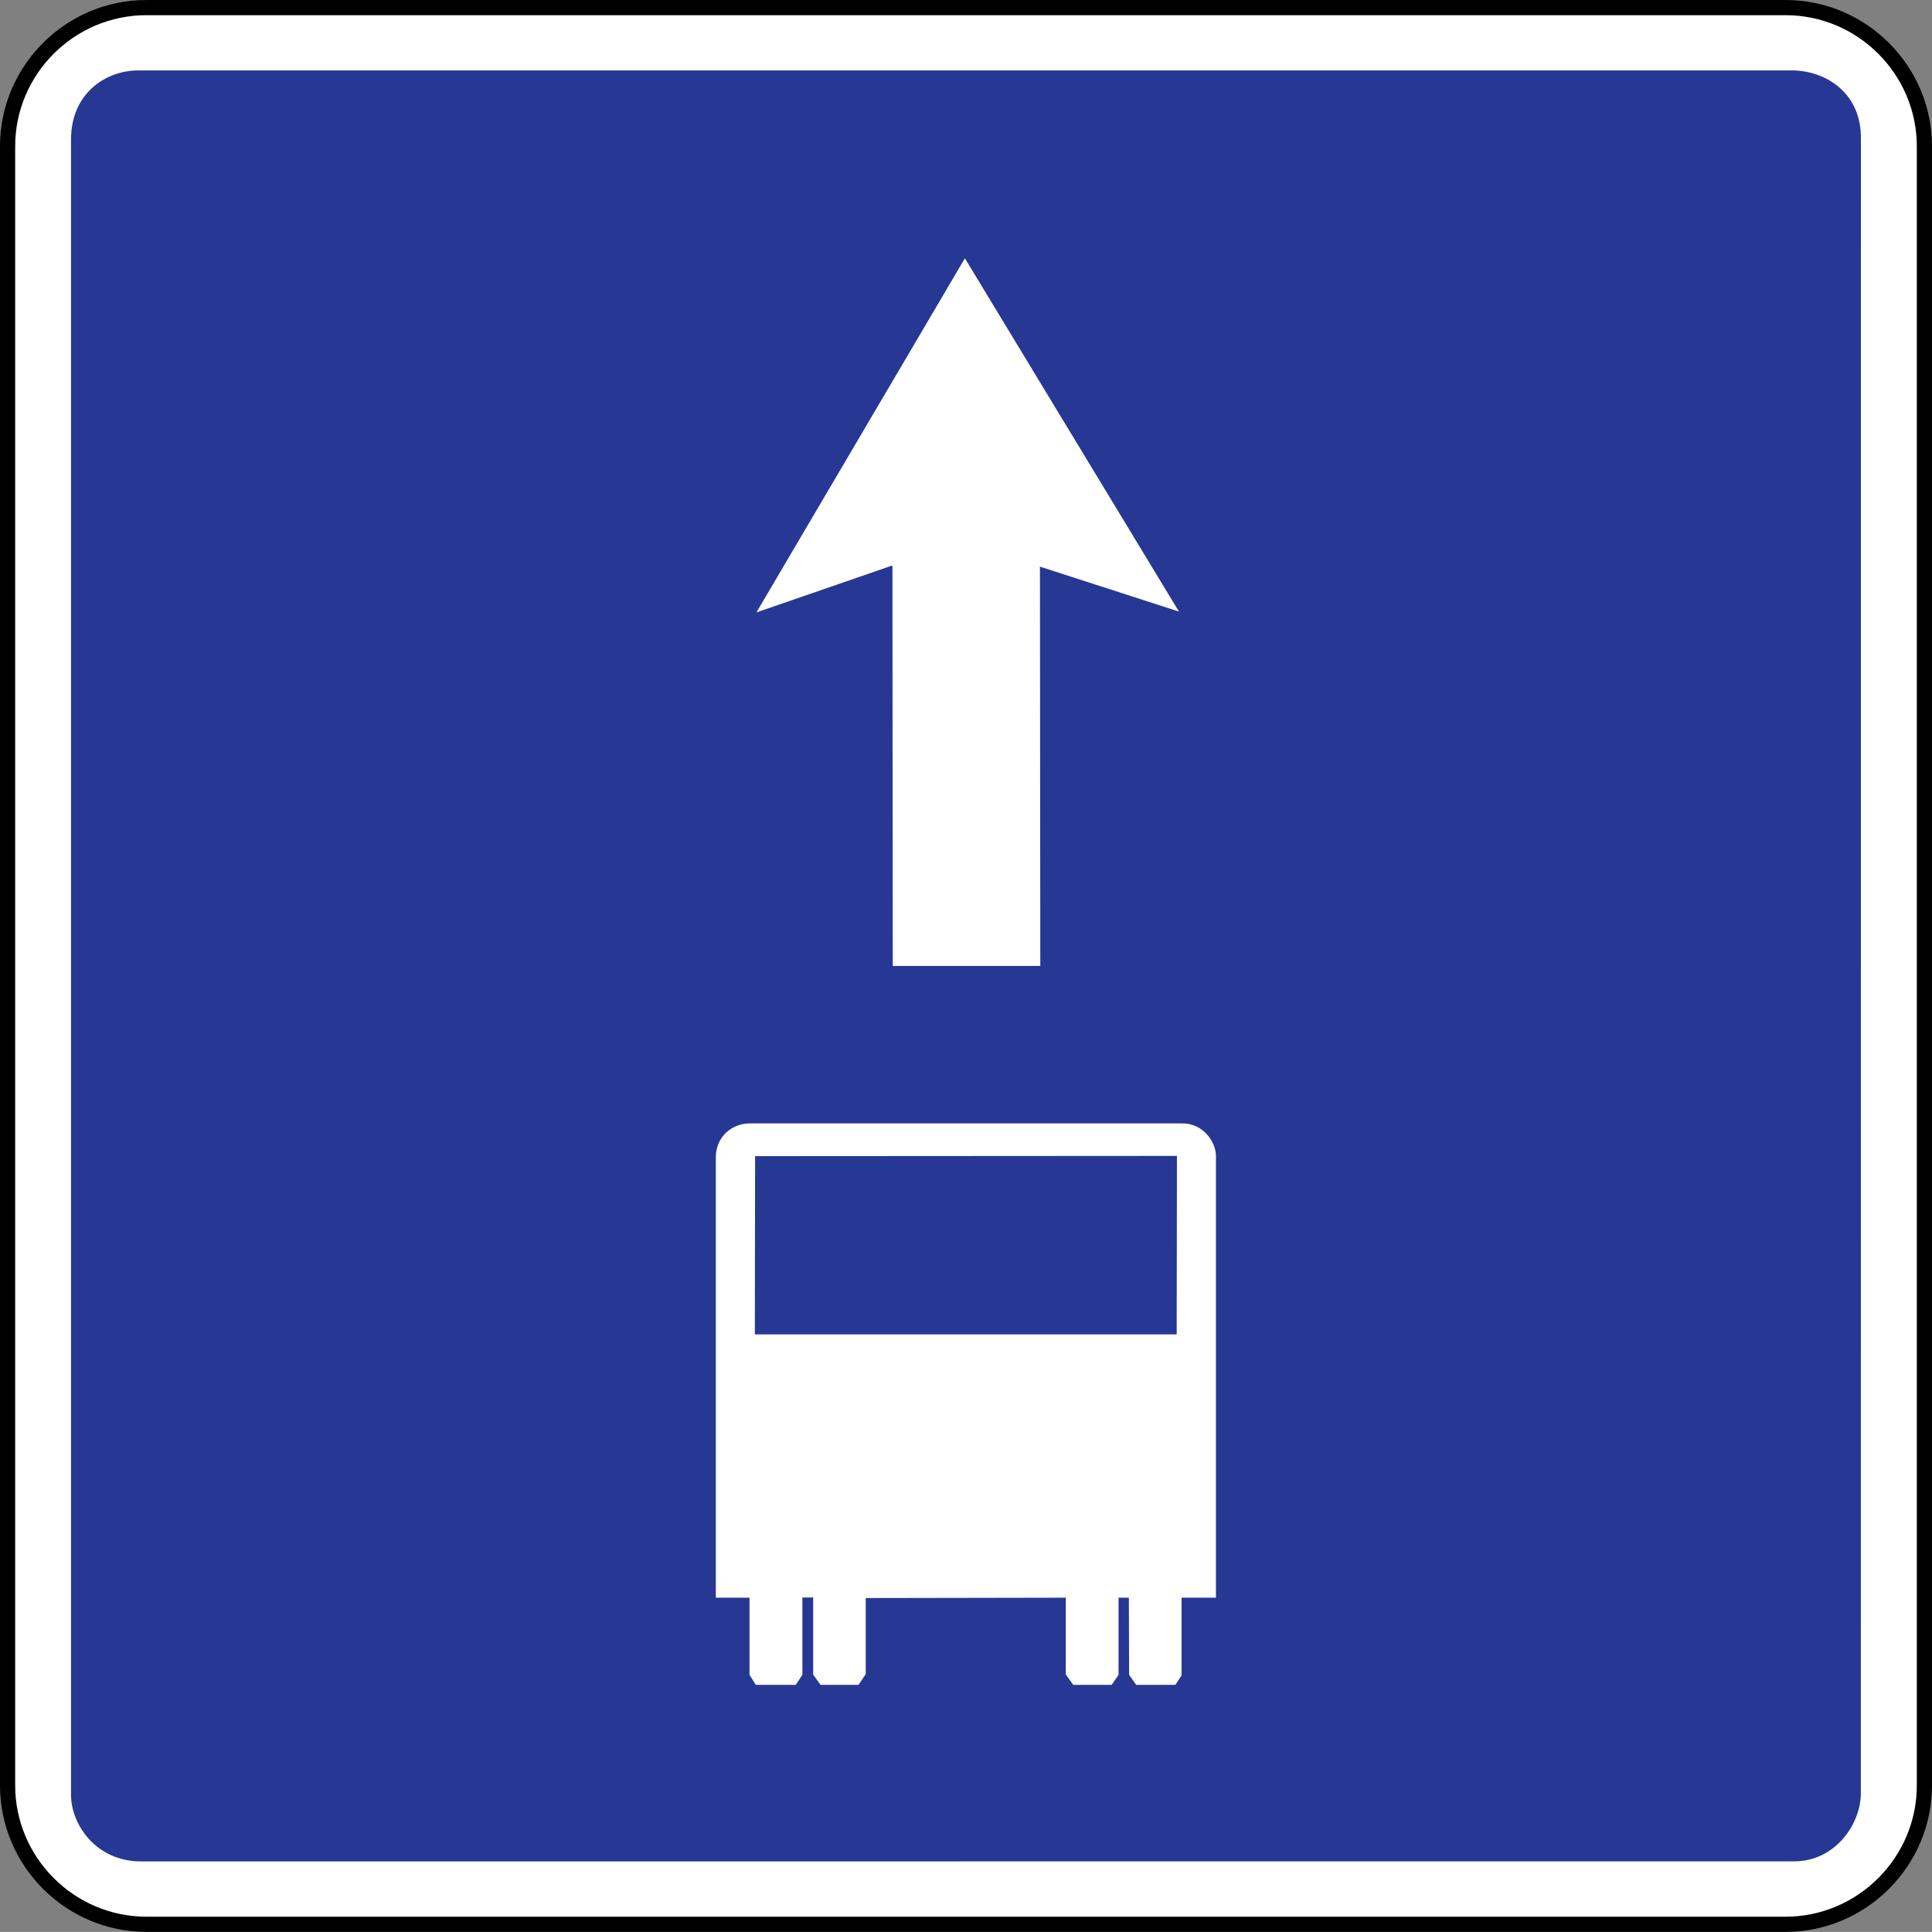 <?xml version="1.0" encoding="UTF-8" standalone="no"?>
<svg
   xmlns:dc="http://purl.org/dc/elements/1.1/"
   xmlns:cc="http://creativecommons.org/ns#"
   xmlns:rdf="http://www.w3.org/1999/02/22-rdf-syntax-ns#"
   xmlns:svg="http://www.w3.org/2000/svg"
   xmlns="http://www.w3.org/2000/svg"
   xmlns:sodipodi="http://sodipodi.sourceforge.net/DTD/sodipodi-0.dtd"
   xmlns:inkscape="http://www.inkscape.org/namespaces/inkscape"
   sodipodi:docname="Latvia_road_sign_505.svg"
   inkscape:version="1.0 (4035a4fb49, 2020-05-01)"
   id="svg3845"
   version="1.1"
   viewBox="0 0 195 194.988"
   height="194.988mm"
   width="195mm">
  <rect x="0" y="0" width="195" height="194.988" fill="#808080" stroke="none"/>
  <defs
     id="defs3839" />
  <sodipodi:namedview
     inkscape:document-rotation="0"
     inkscape:window-maximized="1"
     inkscape:window-y="-9"
     inkscape:window-x="-9"
     inkscape:window-height="1001"
     inkscape:window-width="1920"
     showgrid="false"
     inkscape:current-layer="layer1"
     inkscape:document-units="mm"
     inkscape:cy="208.63052"
     inkscape:cx="-187.85616"
     inkscape:zoom="0.49497475"
     inkscape:pageshadow="2"
     inkscape:pageopacity="0.0"
     borderopacity="1.0"
     bordercolor="#666666"
     pagecolor="#ffffff"
     id="base" />
  <g
     transform="translate(-204.133,123.671)"
     id="layer1"
     inkscape:groupmode="layer"
     inkscape:label="Layer 1">
    <path
       style="fill:#ffffff;fill-opacity:1;stroke:#000000;stroke-width:1.532;stroke-linecap:butt;stroke-linejoin:miter;stroke-miterlimit:22.926;stroke-opacity:1"
       d="M 218.916,-122.905 H 384.35 c 7.709,0 14.017,6.296 14.017,14.005 V 56.534 c 0,7.708 -6.308,14.017 -14.017,14.017 H 218.916 c -7.709,0 -14.017,-6.308 -14.017,-14.017 V -108.901 c 0,-7.709 6.308,-14.005 14.017,-14.005 z m 0,0"
       id="path1573" />
    <path
       style="fill:#263894;fill-opacity:1;fill-rule:evenodd;stroke:none;stroke-width:3.064"
       d="M 385.296,-116.561 H 217.922 c -3.196,0.07 -6.619,2.358 -6.619,6.966 V 57.516 c 0,2.861 2.43,6.691 7.086,6.691 l 166.835,-0.009 c 4.189,0 6.739,-3.83 6.727,-6.883 l 0.009,-166.919 c 0.07,-4.656 -3.459,-6.823 -6.667,-6.954"
       id="path1567" />
    <path
       style="fill:#ffffff;fill-opacity:1;fill-rule:evenodd;stroke:none;stroke-width:3.064"
       d="m 294.242,-26.177 -0.035,-40.422 -13.729,4.74 21.043,-35.742 21.605,35.658 -14.029,-4.536 0.035,40.302 h -14.89"
       id="path1569" />
    <path
       style="fill:#ffffff;fill-opacity:1;fill-rule:evenodd;stroke:none;stroke-width:3.064"
       d="m 312.46,46.384 -0.754,-1.041 v -7.756 l -20.193,0.035 v 7.673 l -0.731,1.089 h -3.83 l -0.742,-1.029 v -7.792 h -1.089 v 7.804 l -0.671,1.017 h -4.034 l -0.634,-1.017 v -7.78 h -3.399 V -6.919 c 0.035,-2.071 1.664,-3.364 3.435,-3.364 h 43.618 c 2.095,-0.035 3.423,1.831 3.423,3.28 V 37.585 h -3.471 v 7.852 l -0.623,0.946 h -3.95 l -0.718,-1.005 -0.026,-7.792 h -1.041 v 7.792 l -0.694,1.005 z m -32.139,-35.371 0.026,-17.991 42.577,-0.026 -0.026,18.015 h -42.577"
       id="path1571" />
  </g>
</svg>
